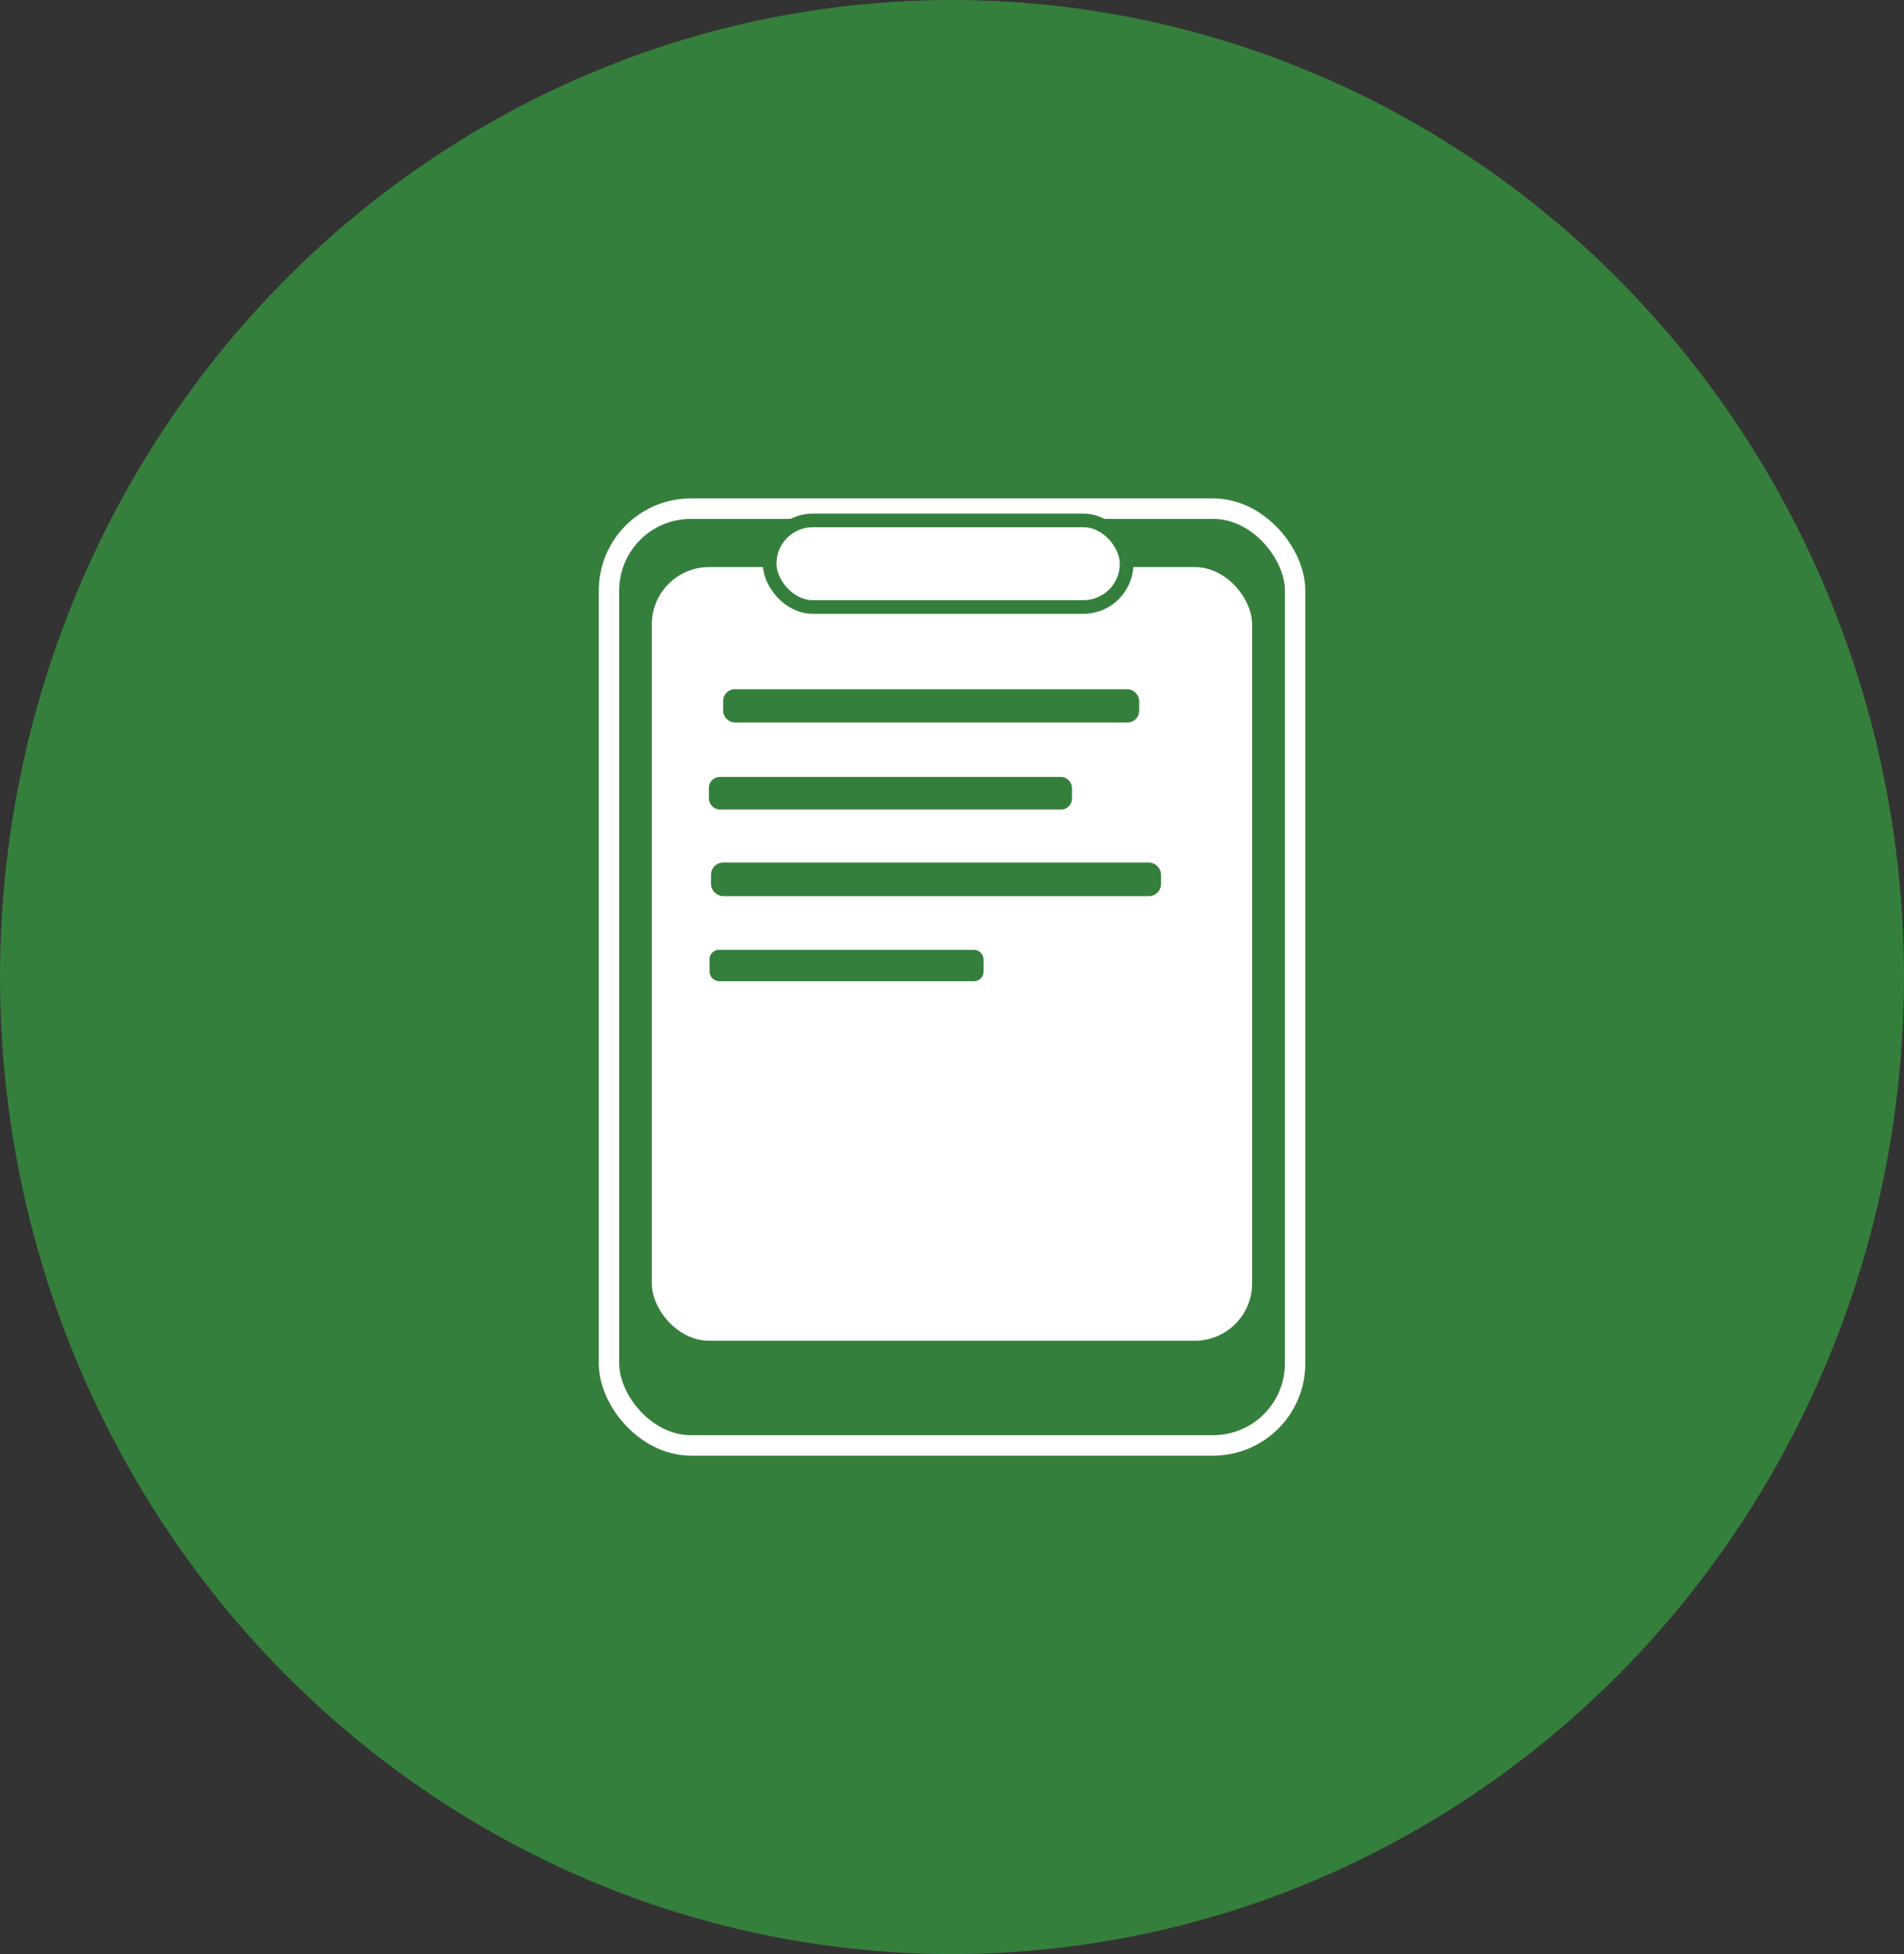<svg xmlns="http://www.w3.org/2000/svg" viewBox="0 0 223.64 229.47"><rect x="0" y="0" width="223.64" height="229.47" fill="#333333" stroke="none"/><defs><style>.cls-1,.cls-2,.cls-5,.cls-6,.cls-7,.cls-8{fill:#357f3c;}.cls-2{stroke:#fff;stroke-width:2.4px;}.cls-2,.cls-4,.cls-5,.cls-6,.cls-7,.cls-8{stroke-miterlimit:10;}.cls-3,.cls-4{fill:#fff;}.cls-4,.cls-5,.cls-6,.cls-7,.cls-8{stroke:#357f3c;}.cls-4{stroke-width:1.6px;}.cls-5{stroke-width:0.96px;}.cls-6{stroke-width:1.23px;}.cls-7{stroke-width:1.11px;}.cls-8{stroke-width:1.19px;}</style></defs><title>ResumeFabLoth2</title><g id="Background_copy" data-name="Background copy"><ellipse class="cls-1" cx="111.82" cy="114.73" rx="111.82" ry="114.73"/></g><g id="Base_copy" data-name="Base copy"><rect class="cls-2" x="71.53" y="59.73" width="80.59" height="110" rx="9.62"/></g><g id="paper"><rect class="cls-3" x="76.56" y="66.59" width="70.51" height="90.85" rx="6.73"/></g><g id="clip_copy" data-name="clip copy"><rect class="cls-4" x="90.4" y="61.11" width="41.93" height="10.17" rx="5.08"/></g><g id="Layer_6_copy" data-name="Layer 6 copy"><rect class="cls-5" x="83.82" y="112.02" width="31.23" height="2.72" rx="0.63"/><rect class="cls-6" x="84.13" y="101.9" width="51.63" height="2.72" rx="0.81"/><rect class="cls-7" x="83.82" y="91.79" width="41.54" height="2.72" rx="0.73"/><rect class="cls-8" x="85.53" y="81.53" width="47.68" height="2.72" rx="0.78"/></g></svg>